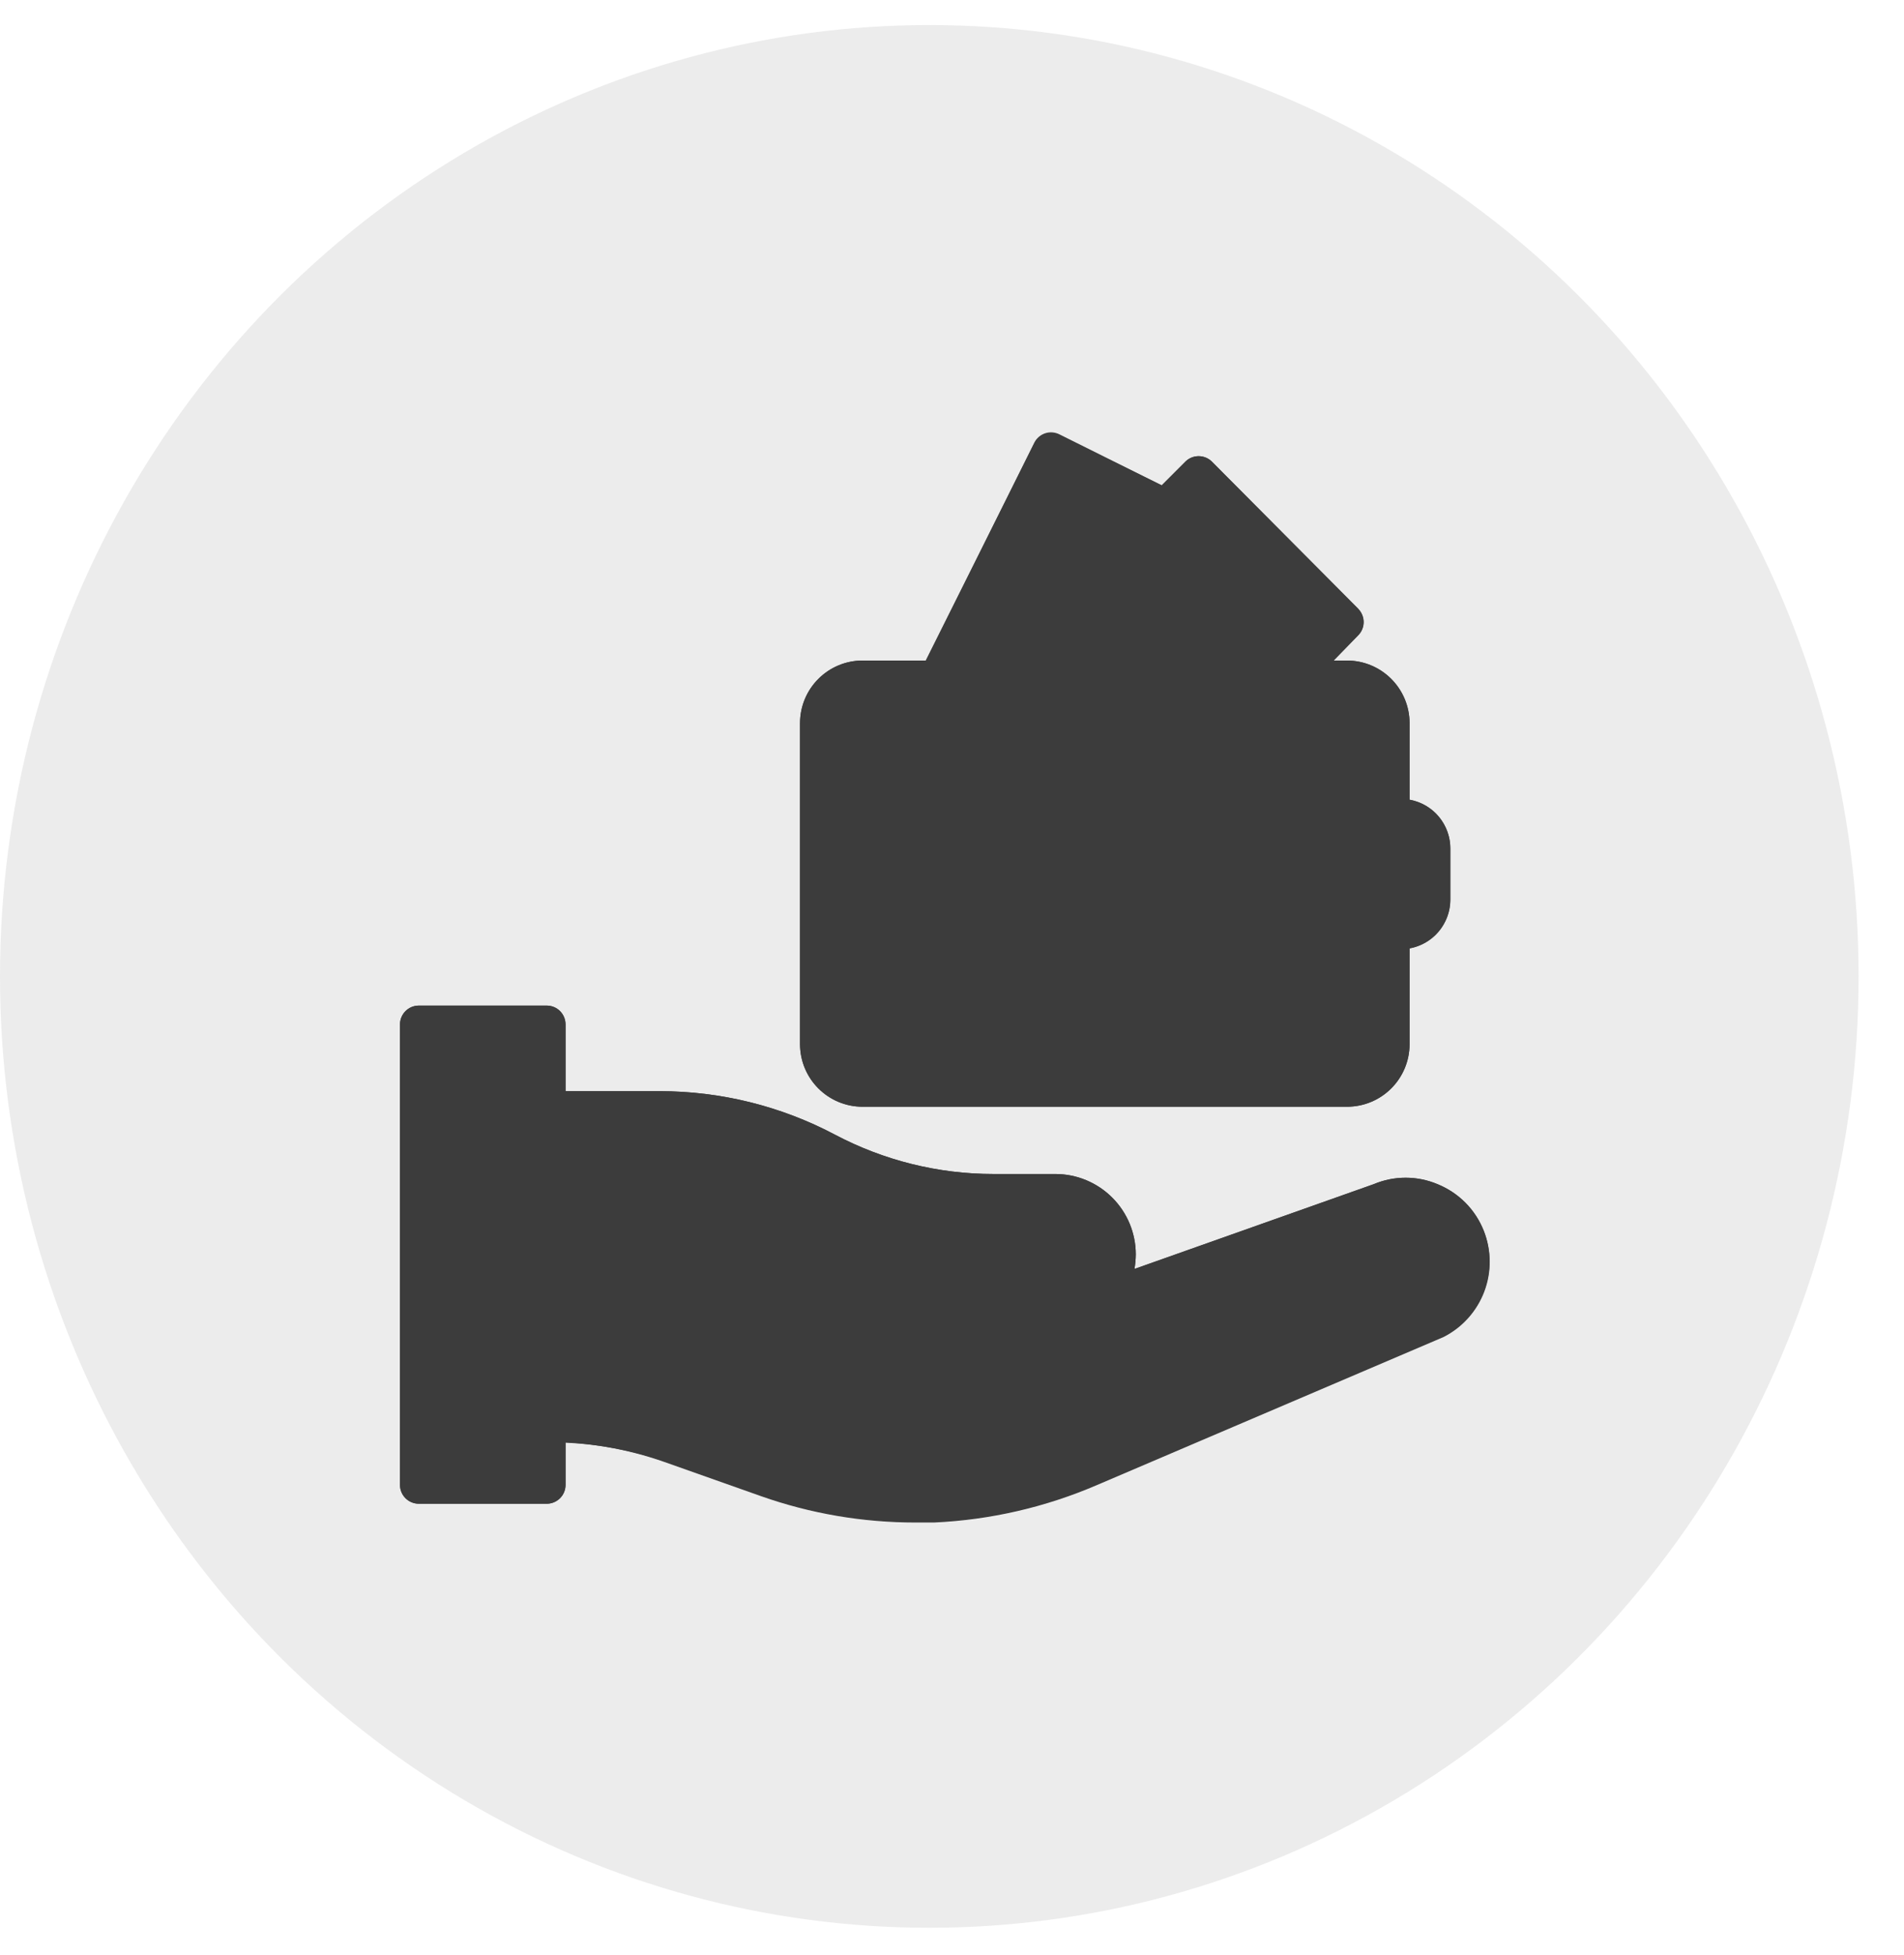 <svg width="38" height="39" viewBox="0 0 38 39" fill="none" xmlns="http://www.w3.org/2000/svg">
<ellipse cx="18.547" cy="19.48" rx="18.547" ry="18.98" fill="#3C3C3C" fill-opacity="0.1"/>
<path d="M23.429 9.803L21.145 8.678C21.057 8.633 20.955 8.625 20.86 8.655C20.814 8.671 20.77 8.695 20.733 8.727C20.696 8.759 20.665 8.799 20.643 8.843L18.37 13.388C18.343 13.445 18.329 13.508 18.333 13.572C18.336 13.636 18.355 13.697 18.389 13.751C18.423 13.805 18.47 13.85 18.526 13.881C18.582 13.912 18.644 13.928 18.708 13.928C18.777 13.927 18.845 13.908 18.904 13.872C18.963 13.835 19.011 13.783 19.042 13.721L19.113 13.579H20.189L22.923 10.388L23.092 10.474C23.136 10.496 23.184 10.509 23.233 10.513C23.282 10.517 23.332 10.51 23.378 10.495C23.425 10.479 23.469 10.455 23.506 10.423C23.543 10.39 23.574 10.351 23.596 10.307C23.618 10.263 23.632 10.215 23.635 10.166C23.639 10.117 23.633 10.067 23.617 10.02C23.602 9.973 23.577 9.93 23.545 9.893C23.513 9.855 23.473 9.825 23.429 9.803Z" fill="#3C3C3C"/>
<path d="M27.108 12.146L24.187 9.21C24.116 9.14 24.021 9.101 23.922 9.101C23.823 9.101 23.728 9.14 23.658 9.21L19.578 13.29C19.508 13.36 19.469 13.455 19.469 13.555C19.469 13.654 19.508 13.749 19.578 13.819C19.613 13.854 19.654 13.882 19.7 13.901C19.746 13.92 19.795 13.93 19.844 13.93C19.894 13.93 19.943 13.92 19.988 13.901C20.034 13.882 20.076 13.854 20.11 13.819L20.227 13.703H25.372C25.388 13.746 25.414 13.786 25.447 13.819C25.482 13.854 25.523 13.881 25.569 13.9C25.615 13.918 25.664 13.928 25.713 13.928C25.762 13.928 25.811 13.918 25.857 13.9C25.903 13.881 25.944 13.854 25.979 13.819L27.104 12.675C27.174 12.605 27.213 12.51 27.213 12.411C27.213 12.312 27.174 12.217 27.104 12.146H27.108Z" fill="#3C3C3C"/>
<path d="M29.613 24.555C29.53 24.346 29.406 24.155 29.247 23.995C29.089 23.836 28.899 23.71 28.691 23.625C28.489 23.54 28.272 23.496 28.053 23.496C27.834 23.496 27.617 23.54 27.416 23.625L22.642 25.316C22.658 25.221 22.667 25.124 22.668 25.027C22.668 24.602 22.499 24.194 22.198 23.893C21.897 23.592 21.489 23.422 21.063 23.422H19.826C18.725 23.422 17.641 23.153 16.668 22.639C15.588 22.067 14.384 21.769 13.162 21.769H10.912C10.812 21.769 10.717 21.808 10.647 21.879C10.576 21.949 10.537 22.044 10.537 22.144V28.391C10.537 28.491 10.576 28.586 10.647 28.657C10.717 28.727 10.812 28.766 10.912 28.766C11.713 28.766 12.508 28.902 13.263 29.168L15.191 29.85C16.179 30.198 17.218 30.375 18.266 30.375H18.641C19.763 30.324 20.867 30.07 21.899 29.625L28.811 26.674C29.185 26.484 29.474 26.162 29.623 25.77C29.771 25.378 29.768 24.945 29.613 24.555Z" fill="#3C3C3C"/>
<path d="M26.883 13.178H17.215C16.526 13.178 15.967 13.737 15.967 14.426V20.831C15.967 21.521 16.526 22.08 17.215 22.08H26.883C27.573 22.08 28.132 21.521 28.132 20.831V14.426C28.132 13.737 27.573 13.178 26.883 13.178Z" fill="#3C3C3C"/>
<path d="M27.956 15.938H25.837C25.728 15.938 25.62 15.959 25.52 16.001C25.419 16.042 25.328 16.103 25.251 16.18C25.174 16.257 25.113 16.349 25.071 16.449C25.029 16.55 25.008 16.657 25.008 16.766V18.109C25.008 18.218 25.029 18.325 25.071 18.426C25.113 18.526 25.174 18.618 25.251 18.695C25.328 18.772 25.419 18.833 25.52 18.874C25.62 18.916 25.728 18.938 25.837 18.938H27.956C28.218 18.938 28.47 18.833 28.656 18.648C28.841 18.462 28.946 18.21 28.946 17.948V16.927C28.946 16.665 28.841 16.413 28.656 16.227C28.47 16.042 28.218 15.938 27.956 15.938Z" fill="#3C3C3C"/>
<path d="M10.912 20.062H8.358C8.151 20.062 7.983 20.23 7.983 20.438V29.625C7.983 29.832 8.151 30 8.358 30H10.912C11.119 30 11.287 29.832 11.287 29.625V20.438C11.287 20.23 11.119 20.062 10.912 20.062Z" fill="#3C3C3C"/>
<path d="M29.613 24.555C29.53 24.346 29.406 24.155 29.247 23.995C29.089 23.836 28.899 23.71 28.691 23.625C28.489 23.54 28.272 23.496 28.053 23.496C27.834 23.496 27.617 23.54 27.416 23.625L22.642 25.316C22.658 25.221 22.667 25.124 22.668 25.027C22.668 24.602 22.499 24.194 22.198 23.893C21.897 23.592 21.489 23.422 21.063 23.422H19.826C18.725 23.422 17.641 23.152 16.668 22.639C15.588 22.067 14.384 21.769 13.162 21.769H11.287V20.438C11.287 20.338 11.247 20.243 11.177 20.172C11.107 20.102 11.011 20.062 10.912 20.062H8.358C8.259 20.062 8.163 20.102 8.093 20.172C8.023 20.243 7.983 20.338 7.983 20.438V29.625C7.983 29.724 8.023 29.82 8.093 29.89C8.163 29.96 8.259 30 8.358 30H10.912C11.011 30 11.107 29.96 11.177 29.89C11.247 29.82 11.287 29.724 11.287 29.625V28.781C11.96 28.812 12.626 28.938 13.263 29.156L15.191 29.839C16.179 30.186 17.218 30.364 18.266 30.364H18.641C19.763 30.313 20.867 30.059 21.899 29.614L28.811 26.663C29.182 26.473 29.47 26.153 29.618 25.763C29.766 25.374 29.765 24.943 29.613 24.555ZM10.537 29.25H8.733V20.812H10.537V29.25ZM28.507 25.995L21.618 28.939C20.668 29.348 19.651 29.578 18.618 29.617C17.535 29.663 16.453 29.501 15.431 29.141L13.511 28.462C12.794 28.211 12.045 28.066 11.287 28.031V22.519H13.162C14.261 22.517 15.345 22.787 16.316 23.302C17.398 23.873 18.602 24.171 19.826 24.172H21.063C21.176 24.172 21.287 24.195 21.391 24.238C21.495 24.281 21.59 24.345 21.669 24.424C21.748 24.504 21.811 24.599 21.854 24.703C21.897 24.807 21.919 24.919 21.918 25.031C21.919 25.153 21.893 25.274 21.841 25.385C21.79 25.496 21.715 25.594 21.622 25.672L20.992 25.894H16.901C16.801 25.894 16.706 25.933 16.636 26.004C16.565 26.074 16.526 26.169 16.526 26.269C16.526 26.368 16.565 26.464 16.636 26.534C16.706 26.604 16.801 26.644 16.901 26.644H21.063L27.693 24.334C27.806 24.285 27.928 24.259 28.051 24.259C28.174 24.259 28.296 24.285 28.409 24.334C28.524 24.38 28.628 24.449 28.715 24.537C28.802 24.625 28.87 24.729 28.916 24.844C29 25.053 29.005 25.286 28.93 25.498C28.854 25.711 28.704 25.889 28.507 25.999V25.995Z" fill="#3C3C3C"/>
<path d="M17.215 22.08H26.883C27.214 22.08 27.531 21.949 27.765 21.716C27.999 21.482 28.131 21.166 28.132 20.835V18.919C28.36 18.878 28.566 18.758 28.714 18.581C28.863 18.403 28.945 18.179 28.945 17.948V16.928C28.946 16.696 28.864 16.472 28.715 16.294C28.567 16.116 28.36 15.997 28.132 15.956V14.426C28.131 14.095 27.999 13.778 27.765 13.544C27.531 13.31 27.214 13.179 26.883 13.178H26.62L27.108 12.675C27.178 12.605 27.217 12.51 27.217 12.411C27.217 12.312 27.178 12.217 27.108 12.146L24.187 9.21C24.117 9.14 24.021 9.101 23.922 9.101C23.823 9.101 23.728 9.14 23.658 9.21L23.186 9.683L21.145 8.666C21.057 8.622 20.955 8.613 20.86 8.644C20.814 8.659 20.77 8.684 20.733 8.716C20.696 8.748 20.665 8.787 20.643 8.831L18.483 13.178H17.215C16.885 13.179 16.568 13.31 16.334 13.544C16.1 13.778 15.968 14.095 15.967 14.426V20.835C15.968 21.166 16.1 21.482 16.334 21.716C16.568 21.949 16.885 22.08 17.215 22.08ZM28.195 17.955C28.195 18.019 28.17 18.08 28.125 18.125C28.08 18.17 28.019 18.195 27.956 18.195H25.837C25.816 18.195 25.796 18.187 25.781 18.172C25.766 18.157 25.758 18.137 25.758 18.116V16.766C25.758 16.745 25.766 16.726 25.781 16.711C25.796 16.696 25.816 16.688 25.837 16.688H27.956C28.019 16.688 28.08 16.713 28.125 16.758C28.17 16.803 28.195 16.864 28.195 16.928V17.955ZM23.924 10.005L26.328 12.409L25.559 13.178H20.733L23.924 10.005ZM21.145 9.503L22.627 10.253L19.687 13.189H19.312L21.145 9.503ZM16.717 14.426C16.717 14.294 16.769 14.167 16.863 14.074C16.956 13.98 17.083 13.928 17.215 13.928H26.883C27.015 13.929 27.141 13.982 27.235 14.075C27.328 14.168 27.381 14.294 27.382 14.426V15.926H25.837C25.617 15.926 25.406 16.014 25.251 16.169C25.095 16.325 25.008 16.535 25.008 16.755V18.098C25.008 18.317 25.095 18.528 25.251 18.684C25.406 18.839 25.617 18.926 25.837 18.926H27.382V20.824C27.381 20.956 27.328 21.081 27.234 21.174C27.141 21.267 27.015 21.319 26.883 21.319H17.215C17.15 21.319 17.085 21.307 17.025 21.282C16.965 21.258 16.91 21.221 16.863 21.175C16.817 21.129 16.78 21.075 16.755 21.014C16.73 20.954 16.717 20.889 16.717 20.824V14.426Z" fill="#3C3C3C"/>
</svg>
